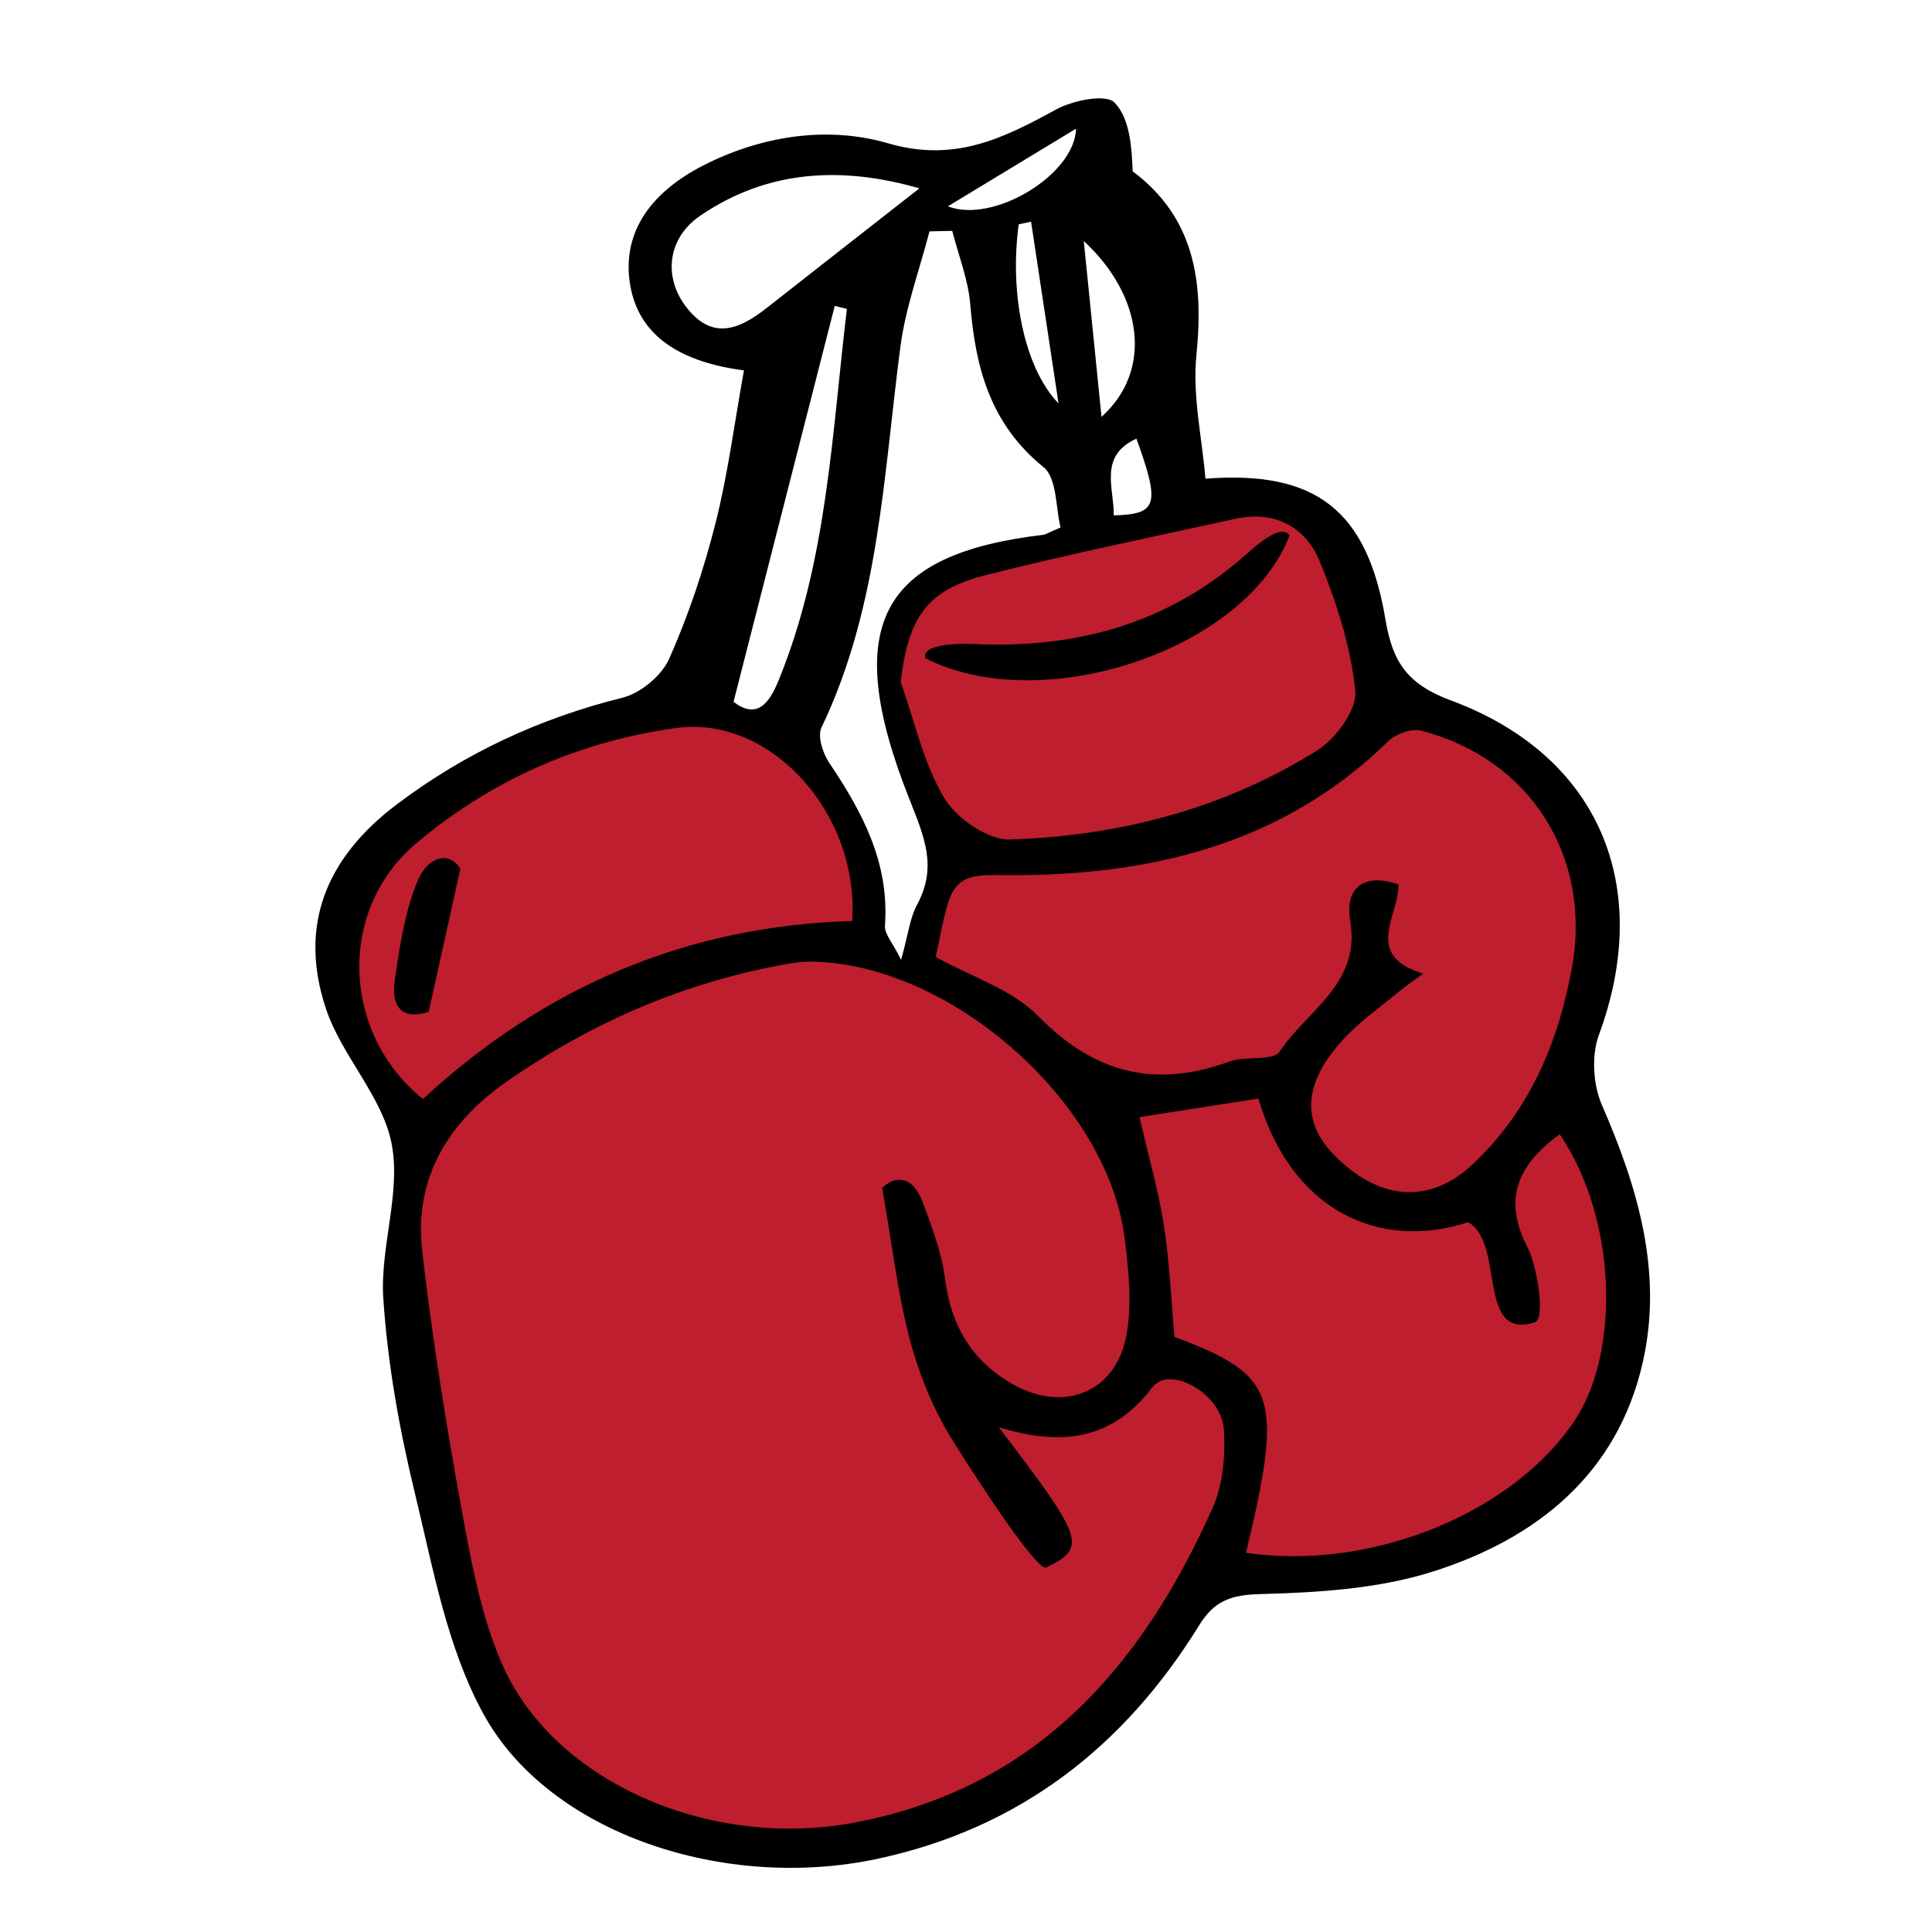 <?xml version="1.0" encoding="utf-8"?>
<!-- Generator: Adobe Illustrator 16.0.0, SVG Export Plug-In . SVG Version: 6.00 Build 0)  -->
<!DOCTYPE svg PUBLIC "-//W3C//DTD SVG 1.1//EN" "http://www.w3.org/Graphics/SVG/1.1/DTD/svg11.dtd">
<svg version="1.1" id="Layer_1" xmlns="http://www.w3.org/2000/svg" xmlns:xlink="http://www.w3.org/1999/xlink" x="0px" y="0px"
	 width="864px" height="864px" viewBox="0 0 864 864" enable-background="new 0 0 864 864" xml:space="preserve">
<path fill-rule="evenodd" clip-rule="evenodd" d="M716.381,494.173c-3.948-9.057-4.742-22.151-1.361-31.312
	c24.478-66.355,0.39-124.957-66.164-149.62c-19.582-7.256-26.113-17.257-29.275-36.181c-8.185-48.976-31.22-66.765-80.503-62.992
	c-1.545-18.412-5.877-37.17-4.037-55.304c3.354-33.052-0.953-61.559-28.517-82.16c-0.41-11.28-1.369-23.899-8.15-30.773
	c-3.884-3.937-18.571-0.971-26.078,3.129c-23.695,12.944-45.384,23.782-75.089,15.139c-26.154-7.611-54.584-3.803-80.473,8.765
	c-25.723,12.487-38.136,30.7-35.18,52.859c2.955,22.165,19.501,35.783,51.146,39.915c-4.273,23.623-7.15,46.289-12.708,68.276
	c-5.231,20.684-12.076,41.191-20.721,60.661c-3.361,7.569-12.769,15.409-20.843,17.422c-36.983,9.223-70.36,24.649-100.904,47.666
	c-31.695,23.883-44.184,54.26-31.725,91.53c7.052,21.092,25.256,39.156,29.347,60.338c4.242,21.972-5.257,46.247-3.736,69.183
	c1.943,29.268,7.219,58.609,14.15,87.17c8.145,33.57,14.428,69.188,30.759,98.826c29.458,53.47,107.854,79.115,175.97,64.587
	c63.441-13.531,110.356-50.02,143.952-104.417c6.847-11.087,14.276-13.655,27.463-14.002c25.891-0.684,52.812-2.339,77.23-10.109
	c46.184-14.694,82.333-43.459,93.703-93.467C743.771,569.126,732.526,531.213,716.381,494.173z M306.71,137.085
	c-10.029-13.175-8.305-30.519,6.36-40.559c30.727-21.038,64.327-22.033,98.081-12.289c-23.479,18.384-45.847,35.846-68.156,53.387
	C330.704,147.289,318.534,152.617,306.71,137.085z M348.229,304.191c-4.498,11.025-9.981,17.395-20.192,9.695
	c15.318-59.92,30.296-118.512,45.271-177.103c1.811,0.453,3.621,0.906,5.432,1.359C372.005,194.088,370,250.836,348.229,304.191z
	 M466.418,239.182c-72.083,8.586-90.904,39.7-59.729,118.208c6.825,17.188,12.53,30.434,3.363,47.34
	c-3.085,5.69-3.775,12.679-7.071,24.484c-3.777-7.64-7.491-11.559-7.225-15.184c2.053-27.916-9.912-50.637-24.811-72.717
	c-2.904-4.305-5.474-11.977-3.598-15.896c25.847-54.018,27.736-112.759,35.335-170.475c2.295-17.428,8.551-34.335,12.994-51.479
	c3.389-0.071,6.78-0.144,10.168-0.215c2.792,10.962,7.164,21.796,8.068,32.913c2.31,28.361,9.008,53.509,32.763,72.754
	c6.094,4.938,5.393,18.26,7.619,26.964C468.863,238.189,467.681,239.03,466.418,239.182z M455.578,100.308
	c1.84-0.382,3.682-0.763,5.522-1.143c3.92,25.926,7.839,51.852,12.28,81.236C457.881,164.391,451.391,130.687,455.578,100.308z
	 M423.896,92.269c19.768-11.975,37.148-22.508,57.308-34.721C480.718,78.115,444.184,100.197,423.896,92.269z M492.602,186.42
	c-2.779-27.562-5.387-53.413-7.93-78.643C511.341,132.467,515.506,165.88,492.602,186.42z M498.079,230.478
	c0.157-12.369-6.884-26.507,10.135-34.317C518.893,225.69,517.687,229.995,498.079,230.478z"/>
<g>
	<path fill-rule="evenodd" clip-rule="evenodd" fill="#BE1E2D" d="M394.519,531.219c4.49,25.536,6.89,47.21,12.428,68.052
		c4.161,15.659,10.598,31.346,19.172,45.049c12.3,19.654,37.881,58.681,41.778,56.63c18.169-8.92,17.237-12.328-21.247-62.683
		c27.761,8.446,50.402,6.094,68.705-17.851c7.769-10.164,30.901,2.825,31.959,18.772c0.776,11.688-0.388,24.823-5.097,35.342
		c-31.888,71.241-79.094,125.428-160.627,140.642c-63.955,11.934-134.079-18.116-157.136-71.152
		c-9.209-21.184-13.604-44.803-17.791-67.752c-7.079-38.789-13.378-77.798-17.87-116.959c-3.704-32.288,11.603-57.313,37.525-75.418
		c38.375-26.803,80.568-45.029,126.905-53.024c3.288-0.567,6.673-0.883,10.003-0.826c61.841,1.074,131.898,62.58,139.686,123.38
		c1.848,14.426,3.4,29.645,0.825,43.72c-4.677,25.583-28.009,34.804-50.79,21.893c-18.187-10.309-27.612-26.005-30.28-46.94
		c-1.487-11.68-5.8-23.151-9.961-34.297C408.107,525.479,400.229,525.712,394.519,531.219z"/>
	<path fill-rule="evenodd" clip-rule="evenodd" fill="#BE1E2D" d="M636.43,435.405c-27.186-8.296-10.531-26.019-11.059-39.885
		c-16.127-5.56-23.938,2.25-21.566,16.032c4.904,28.481-19.369,40.302-31.521,58.701c-2.945,4.458-15.258,1.832-22.525,4.485
		c-33.229,12.133-60.354,5.295-85.527-20.386c-11.64-11.874-29.715-17.441-45.784-26.373c1.777-8.024,3.068-15.866,5.298-23.43
		c3.17-10.744,8.377-13.421,21.674-13.208c65.104,1.038,126.37-11.997,175.393-59.832c3.375-3.292,10.379-5.867,14.664-4.766
		c48.822,12.562,76.472,56.396,67.52,105.877c-6.121,33.821-19.137,64.458-44.592,88.214c-19.509,18.207-42.316,15.839-62.089-4.651
		c-14.448-14.97-13.376-32.032,4.464-51.437c7.199-7.832,16.136-14.075,24.368-20.939C628.032,441.4,631.173,439.301,636.43,435.405
		z"/>
	<path fill-rule="evenodd" clip-rule="evenodd" fill="#BE1E2D" d="M686.676,591.231c4.324-2.231,0.772-25.057-3.47-33.173
		c-11.77-22.52-3.613-37.725,14.294-50.839c26.303,38.88,26.119,97.105,7.916,126.125c-26.312,41.944-90.722,69.568-148.195,61.065
		c16.824-70.356,13.813-79.364-31.99-96.543c-1.501-16.693-2.153-33.365-4.715-49.736c-2.44-15.605-6.87-30.898-10.94-48.563
		c19.574-3.05,36.502-5.686,53.19-8.287c14.349,48.996,52.833,68.511,93.781,55.312C673.332,555.827,660,600,686.676,591.231z"/>
	<path fill-rule="evenodd" clip-rule="evenodd" fill="#BE1E2D" d="M381.111,411.879c-74.003,2.166-137.633,29.358-191.972,79.616
		c-36.344-29.247-38.423-84.547-3-114.373c33.62-28.308,72.78-45.559,116.184-51.547
		C344.682,319.73,384.351,363.891,381.111,411.879z M205.865,388.556c-4.799-8.048-14.521-5.724-19.133,5.436
		c-5.666,13.707-7.95,29.041-10.117,43.902c-2.301,15.773,6.379,17.562,15.104,14.55
		C196.432,431.164,200.471,412.916,205.865,388.556z"/>
	<path fill-rule="evenodd" clip-rule="evenodd" fill="#BE1E2D" d="M402.793,304.959c3.43-28.812,11.447-41.045,38.203-47.803
		c36.939-9.331,74.295-17.03,111.532-25.162c17.677-3.859,31.466,3.74,37.796,19.363c7.464,18.423,13.856,38.031,15.76,57.607
		c0.822,8.457-8.702,21.438-17.084,26.677c-41.75,26.1-88.523,38.201-137.29,39.789c-9.906,0.323-24.037-9.499-29.486-18.652
		C412.937,341.178,408.986,322.402,402.793,304.959z M576.679,239.446c-3.679-5.446-14.282,3.968-19.265,8.387
		c-35.007,31.053-76.036,42.312-121.976,40.19c-7.083-0.327-23.438-0.023-21.586,6.348
		C466.075,320.95,557.008,290.798,576.679,239.446z"/>
</g>
</svg>
